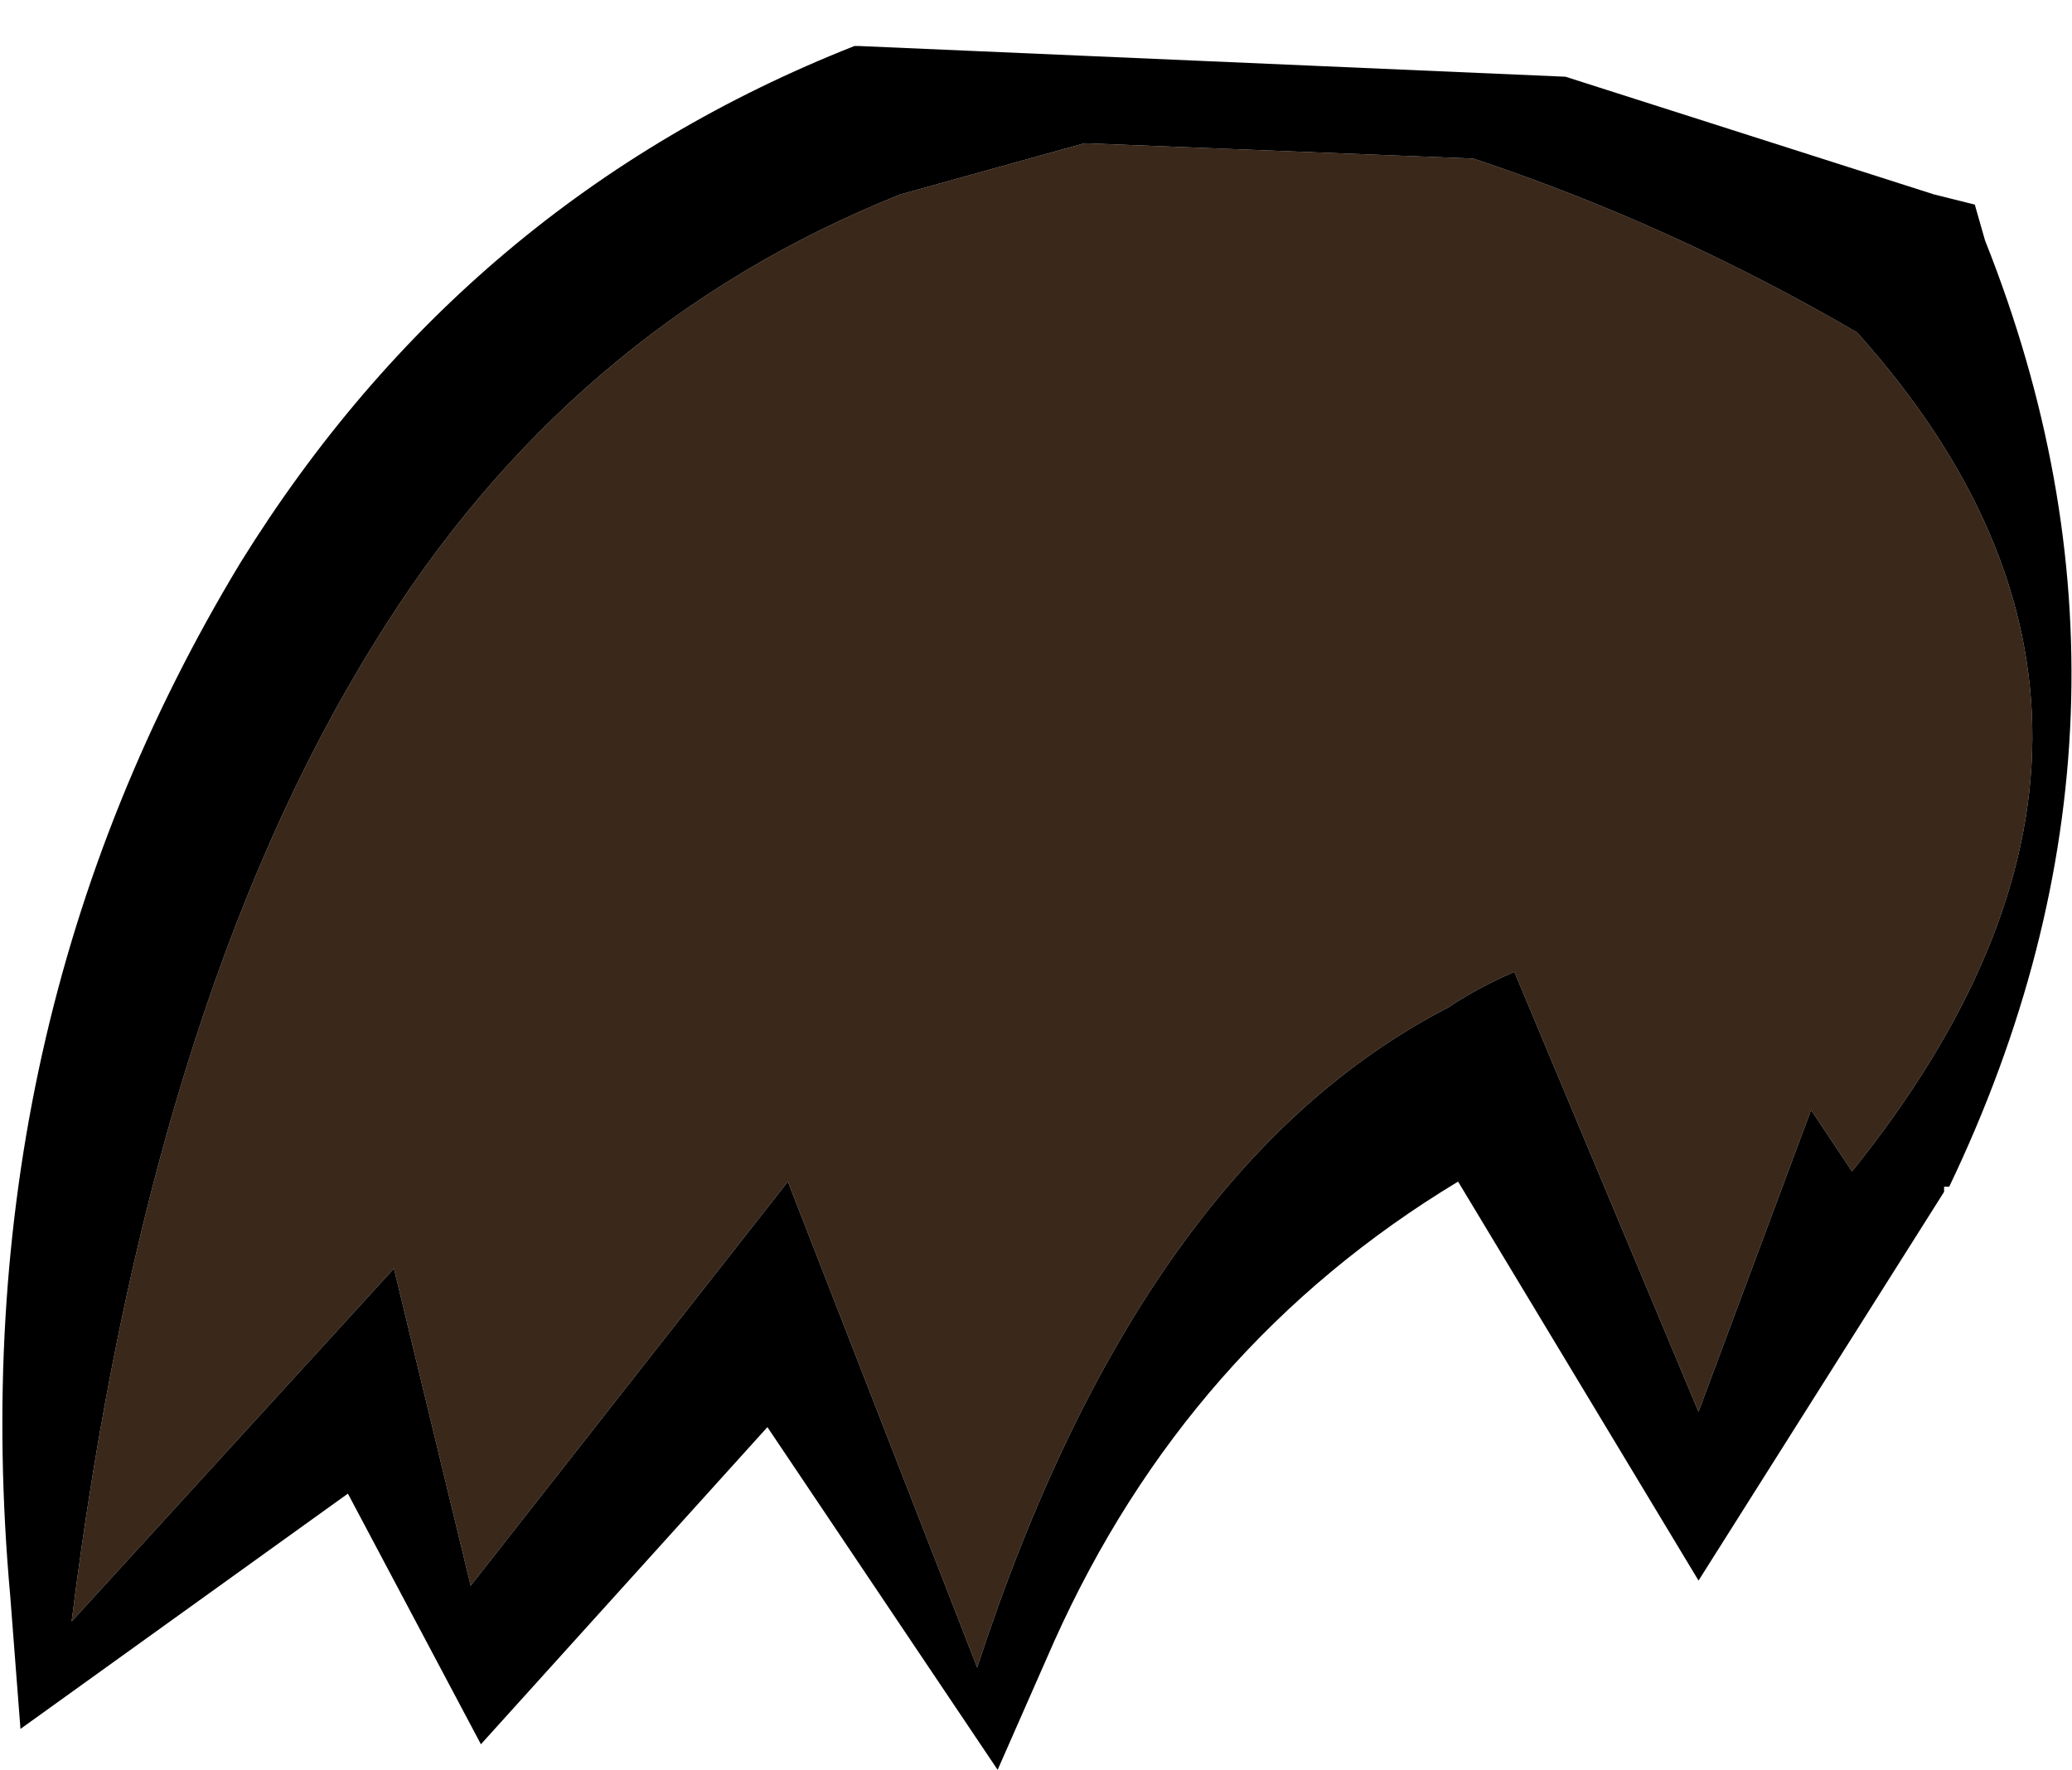 <?xml version="1.0" encoding="UTF-8" standalone="no"?>
<svg xmlns:ffdec="https://www.free-decompiler.com/flash" xmlns:xlink="http://www.w3.org/1999/xlink" ffdec:objectType="shape" height="17.3px" width="20.25px" xmlns="http://www.w3.org/2000/svg">
  <g transform="matrix(1.0, 0.0, 0.0, 1.0, 9.55, 0.75)">
    <path d="M-0.75 1.15 L1.05 0.65 4.85 0.8 Q6.8 1.45 8.6 2.5 12.05 6.35 8.55 10.7 L8.15 10.1 7.05 13.05 5.25 8.75 Q4.9 8.9 4.6 9.1 1.6 10.65 0.0 15.55 L-1.85 10.8 -4.95 14.75 -5.7 11.65 -8.85 15.1 Q-8.1 9.1 -5.9 5.55 -4.0 2.45 -0.75 1.15" fill="#3a281b" fill-rule="evenodd" stroke="none"/>
    <path d="M-1.2 -0.3 L-1.15 -0.3 5.75 0.0 9.35 1.15 9.75 1.25 9.85 1.6 Q11.7 6.25 9.5 10.85 L9.45 10.85 9.45 10.9 7.05 14.7 4.7 10.8 Q2.05 12.4 0.75 15.3 L0.2 16.55 -2.05 13.2 -4.85 16.3 -6.15 13.85 -9.35 16.15 -9.45 14.85 Q-9.95 9.3 -7.2 4.75 -5.0 1.2 -1.2 -0.3 M-0.75 1.15 Q-4.0 2.45 -5.9 5.55 -8.1 9.1 -8.85 15.1 L-5.7 11.65 -4.95 14.75 -1.85 10.8 0.0 15.55 Q1.6 10.65 4.6 9.1 4.9 8.9 5.25 8.75 L7.05 13.05 8.15 10.1 8.55 10.7 Q12.05 6.35 8.6 2.5 6.8 1.45 4.85 0.8 L1.05 0.65 -0.75 1.15" fill="#000000" fill-rule="evenodd" stroke="none"/>
  </g>
</svg>
